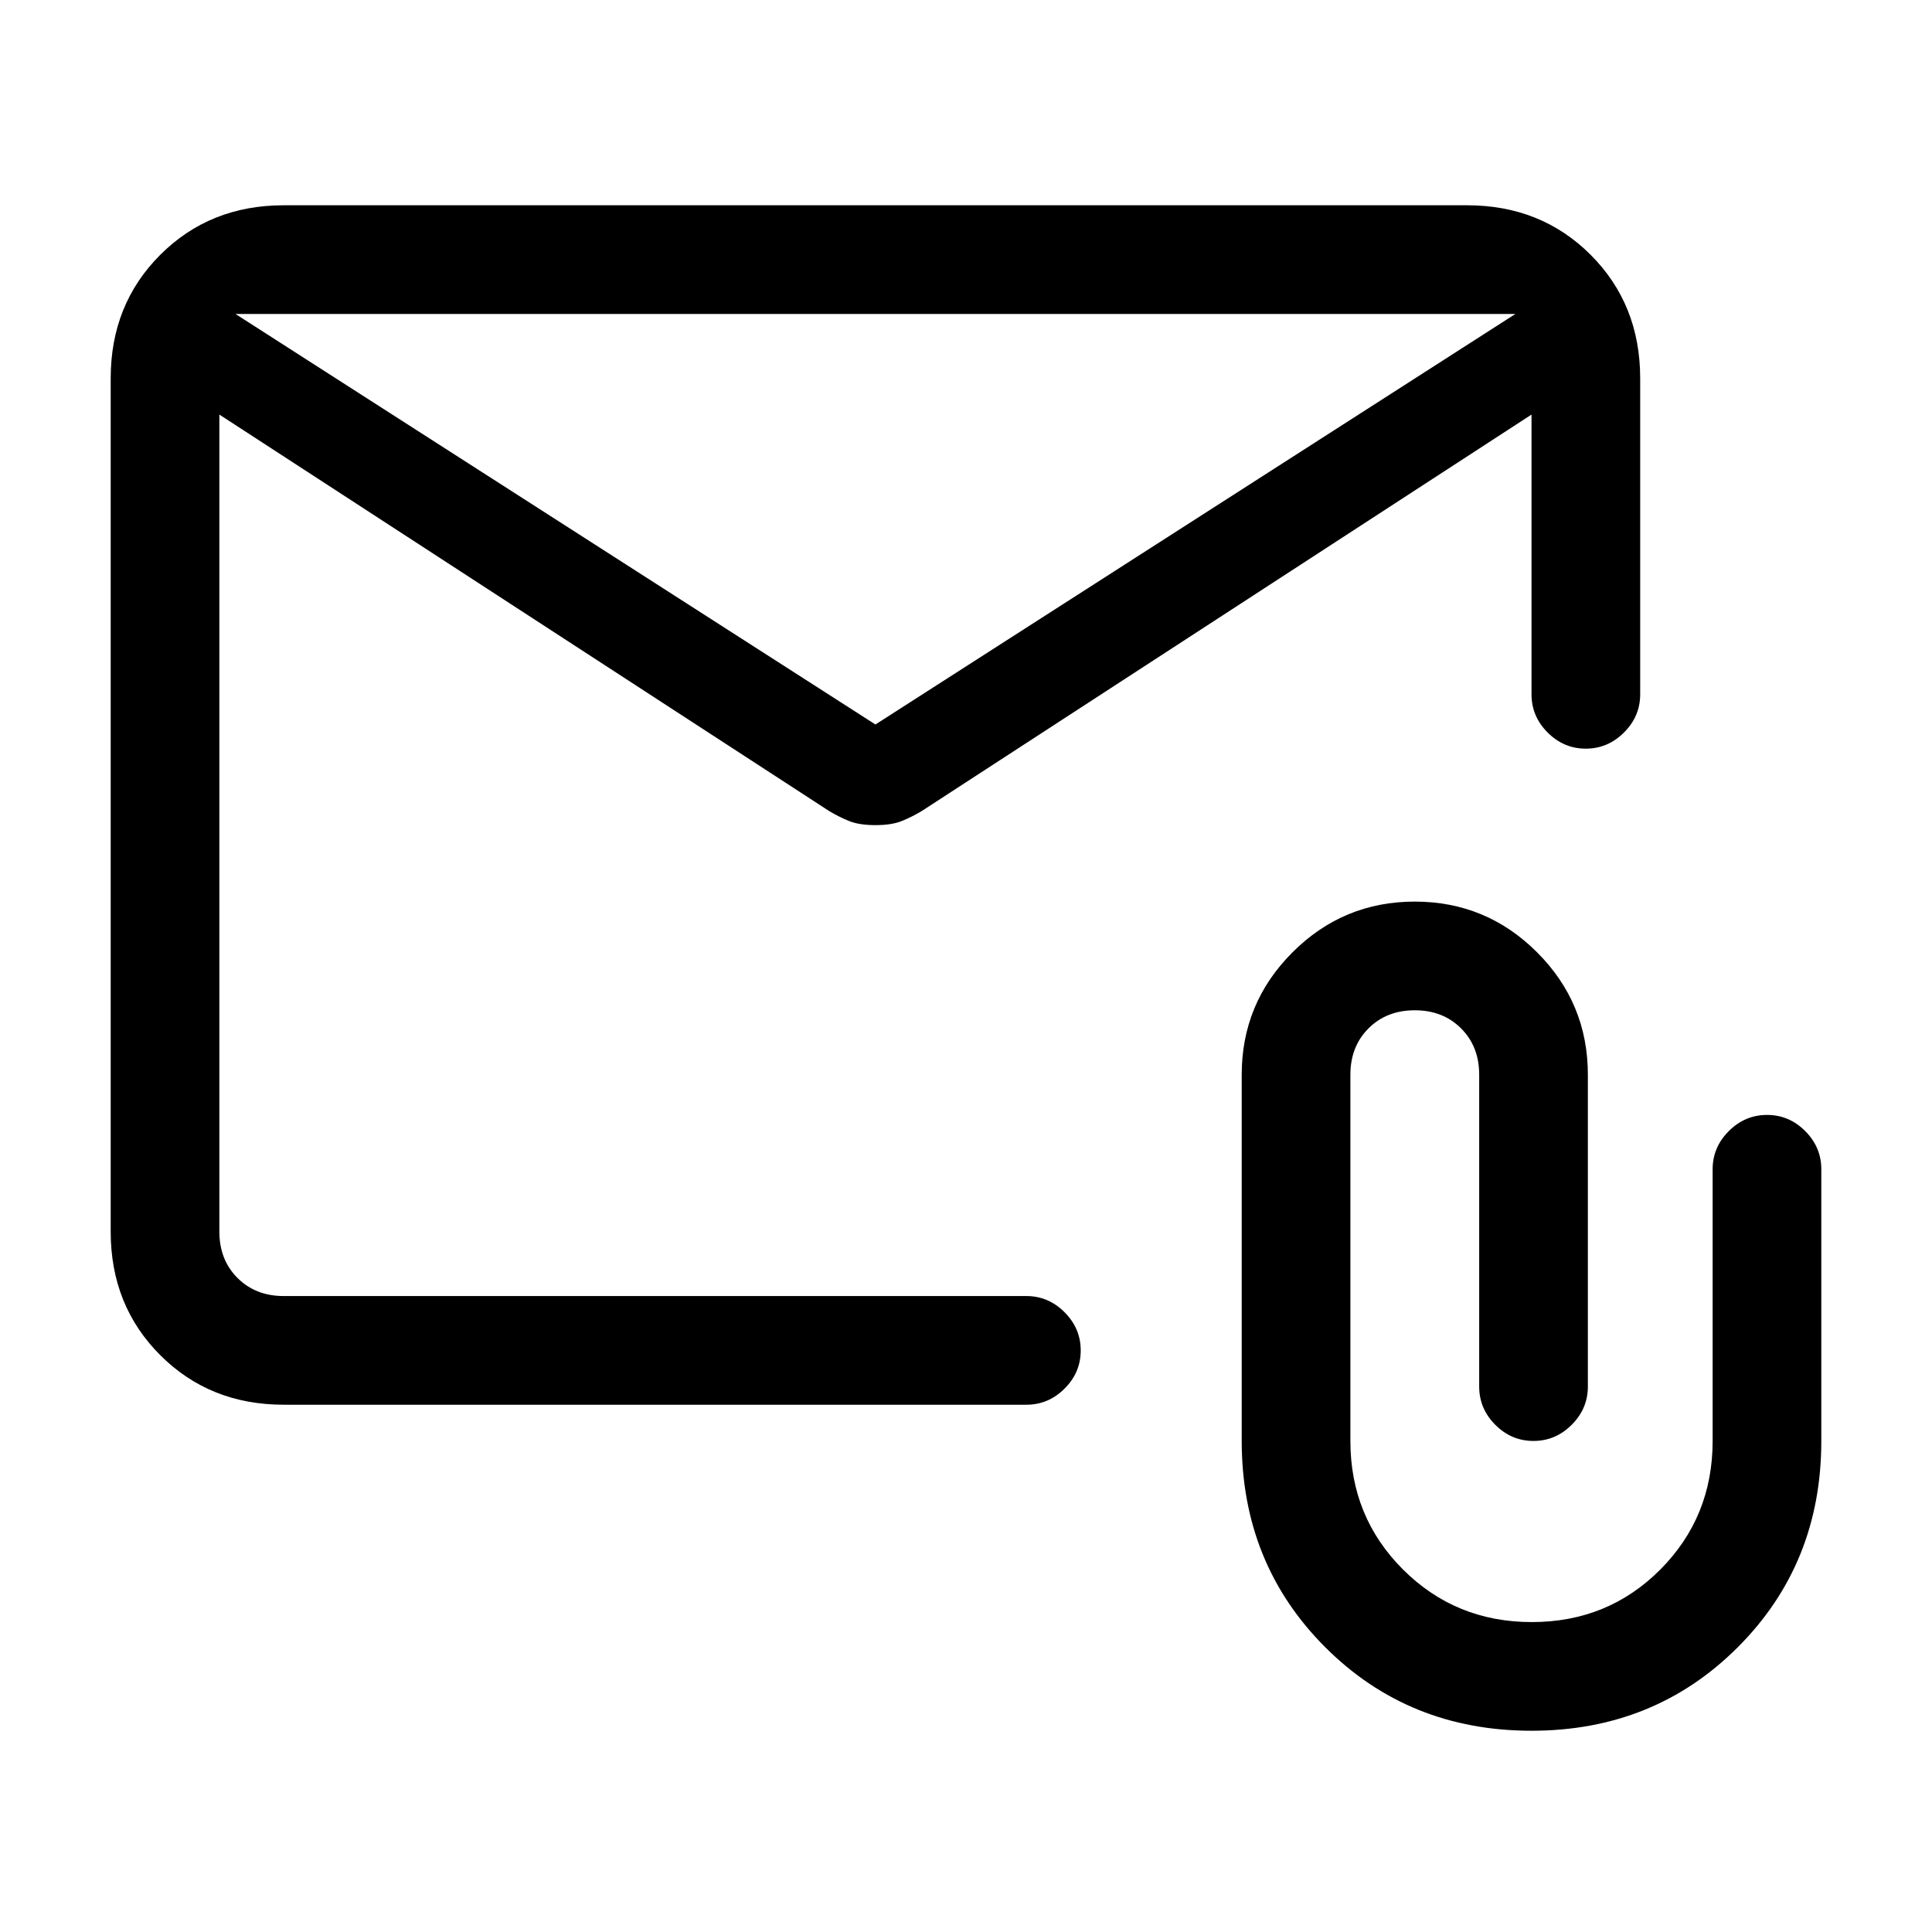 <svg xmlns="http://www.w3.org/2000/svg" height="24" viewBox="0 -960 960 960" width="24"><path d="M141-262q-36.75 0-61.37-24.63Q55-311.25 55-348v-424q0-36.75 24.63-61.38Q104.25-858 141-858h588q36.75 0 61.38 24.62Q815-808.75 815-772v157q0 10.95-8.04 18.97-8.03 8.03-19 8.03-10.96 0-18.96-8.03-8-8.02-8-18.97v-139L458-557q-5 3-10 5t-13 2q-8 0-13-2t-10-5L109-754v406q0 14 9 23t23 9h369q10.95 0 18.97 8.04 8.03 8.03 8.03 19 0 10.96-8.03 18.96-8.02 8-18.97 8H141Zm294-338 318-204H117l318 204ZM109-754v7-57 17-.5 40.5-7 438-438Zm652 654q-61 0-102.5-41.5T617-244v-182q0-35.56 25.22-60.78T703-512q35.56 0 60.78 25.22T789-426v155q0 10.95-8.04 18.98-8.03 8.02-19 8.02-10.96 0-18.96-8.02-8-8.03-8-18.98v-155q0-14-9-23t-23-9q-14 0-23 9t-9 23v182q0 37.77 26.16 63.89 26.16 26.11 64 26.11T825-180.11q26-26.12 26-63.89v-135q0-10.95 8.04-18.98 8.03-8.02 19-8.02 10.96 0 18.96 8.02 8 8.03 8 18.98v135q0 61-41.5 102.5T761-100Z"/></svg>